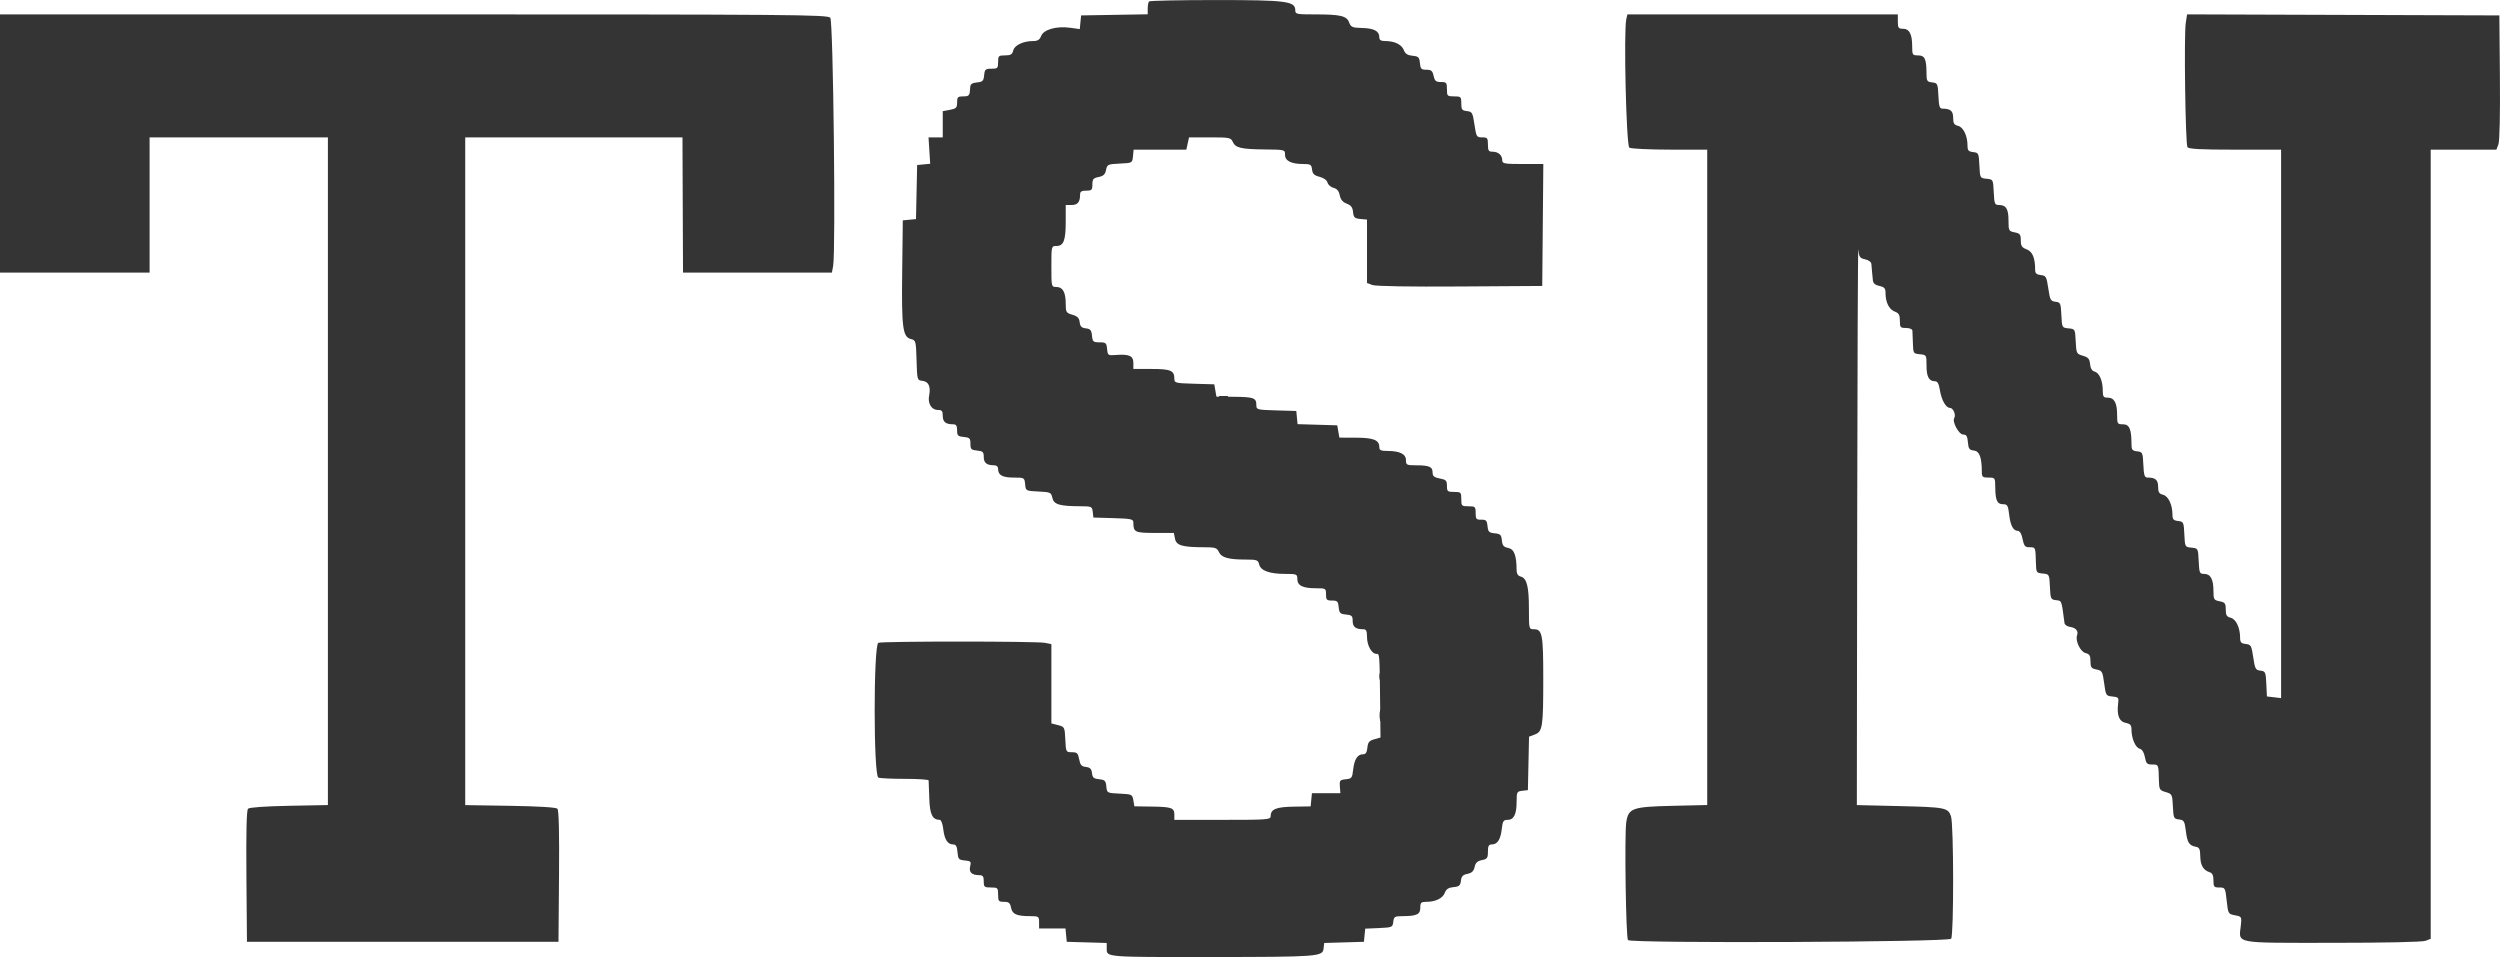 <svg xmlns="http://www.w3.org/2000/svg" xmlns:xlink="http://www.w3.org/1999/xlink" id="svg" version="1.1" viewBox="93.27 47.51 214.66 82.17"><g id="svgg"><path id="path0" d="M191.934 47.632 C 191.870 47.696,191.817 47.971,191.817 48.243 L 191.817 48.737 188.957 48.786 L 186.098 48.834 186.041 49.421 L 185.985 50.008 185.141 49.892 C 183.979 49.732,182.873 50.049,182.663 50.603 C 182.541 50.922,182.368 51.034,181.993 51.034 C 181.131 51.034,180.385 51.384,180.270 51.843 C 180.184 52.185,180.051 52.266,179.567 52.266 C 179.011 52.266,178.971 52.305,178.971 52.839 C 178.971 53.370,178.927 53.413,178.399 53.411 C 177.884 53.410,177.821 53.466,177.772 53.971 C 177.725 54.460,177.645 54.540,177.156 54.587 C 176.738 54.628,176.590 54.731,176.577 54.993 C 176.540 55.725,176.494 55.785,175.979 55.785 C 175.511 55.785,175.451 55.845,175.451 56.305 C 175.451 56.760,175.374 56.840,174.835 56.941 L 174.219 57.056 174.219 58.181 L 174.219 59.305 173.608 59.305 L 172.997 59.305 173.068 60.438 L 173.140 61.572 172.580 61.626 L 172.019 61.681 171.970 64.002 L 171.921 66.322 171.354 66.377 L 170.788 66.432 170.735 70.832 C 170.677 75.667,170.778 76.444,171.487 76.622 C 171.904 76.727,171.920 76.789,171.969 78.444 C 172.019 80.153,172.021 80.159,172.485 80.212 C 173.006 80.273,173.202 80.714,173.048 81.483 C 172.915 82.147,173.254 82.710,173.785 82.710 C 174.146 82.710,174.219 82.795,174.219 83.219 C 174.219 83.737,174.473 83.942,175.113 83.942 C 175.370 83.942,175.451 84.067,175.451 84.459 C 175.451 84.913,175.520 84.982,176.023 85.031 C 176.529 85.079,176.595 85.147,176.595 85.614 C 176.595 86.081,176.661 86.148,177.167 86.197 C 177.664 86.245,177.739 86.317,177.739 86.750 C 177.739 87.256,177.997 87.462,178.633 87.462 C 178.841 87.462,178.971 87.583,178.971 87.778 C 178.971 88.309,179.349 88.517,180.314 88.517 C 181.225 88.517,181.237 88.524,181.291 89.089 C 181.346 89.660,181.348 89.661,182.434 89.713 C 183.468 89.763,183.527 89.790,183.631 90.264 C 183.755 90.827,184.255 90.976,186.042 90.979 C 187.002 90.981,187.044 91.001,187.098 91.465 L 187.154 91.949 188.869 91.999 C 190.414 92.045,190.585 92.083,190.585 92.381 C 190.585 93.206,190.715 93.269,192.430 93.269 L 194.061 93.269 194.161 93.772 C 194.276 94.347,194.788 94.495,196.672 94.499 C 197.626 94.500,197.765 94.546,197.933 94.916 C 198.150 95.391,198.751 95.557,200.267 95.557 C 201.191 95.557,201.291 95.594,201.388 95.979 C 201.523 96.516,202.278 96.788,203.634 96.788 C 204.611 96.788,204.663 96.811,204.663 97.222 C 204.663 97.786,205.124 98.020,206.236 98.020 C 207.109 98.020,207.127 98.031,207.127 98.548 C 207.127 99.015,207.187 99.076,207.644 99.076 C 208.098 99.076,208.167 99.145,208.216 99.648 C 208.264 100.151,208.340 100.227,208.843 100.275 C 209.340 100.323,209.415 100.395,209.415 100.828 C 209.415 101.334,209.673 101.540,210.309 101.540 C 210.582 101.540,210.647 101.667,210.647 102.205 C 210.647 102.930,211.047 103.652,211.449 103.652 C 211.734 103.652,211.726 103.553,211.773 107.904 L 211.805 110.837 211.270 110.989 C 210.835 111.113,210.724 111.248,210.680 111.708 C 210.640 112.118,210.536 112.275,210.305 112.275 C 209.835 112.275,209.559 112.703,209.459 113.585 C 209.378 114.310,209.331 114.371,208.821 114.421 C 208.318 114.470,208.275 114.523,208.316 115.046 L 208.360 115.618 207.139 115.618 L 205.918 115.618 205.862 116.184 L 205.807 116.750 204.363 116.772 C 202.849 116.796,202.376 116.987,202.376 117.575 C 202.376 117.889,202.168 117.906,198.240 117.906 L 194.105 117.906 194.105 117.476 C 194.105 116.872,193.885 116.791,192.180 116.766 L 190.673 116.744 190.584 116.225 C 190.498 115.723,190.459 115.704,189.407 115.654 C 188.323 115.602,188.318 115.599,188.264 115.038 C 188.216 114.547,188.137 114.467,187.648 114.420 C 187.186 114.375,187.077 114.282,187.032 113.892 C 186.990 113.528,186.870 113.406,186.511 113.364 C 186.135 113.321,186.023 113.194,185.931 112.704 C 185.833 112.179,185.750 112.099,185.306 112.099 C 184.802 112.099,184.794 112.083,184.742 111.009 C 184.691 109.943,184.678 109.917,184.118 109.772 L 183.546 109.625 183.546 106.220 L 183.546 102.816 182.996 102.706 C 182.288 102.564,169.058 102.561,168.690 102.703 C 168.267 102.865,168.267 114.117,168.690 114.279 C 168.843 114.338,169.873 114.386,170.978 114.386 C 172.083 114.386,172.996 114.446,173.006 114.518 C 173.016 114.591,173.041 115.274,173.062 116.037 C 173.099 117.431,173.329 117.906,173.966 117.906 C 174.081 117.906,174.213 118.258,174.263 118.698 C 174.363 119.589,174.638 120.018,175.110 120.018 C 175.352 120.018,175.443 120.177,175.484 120.678 C 175.534 121.280,175.589 121.342,176.111 121.393 C 176.628 121.442,176.673 121.491,176.572 121.895 C 176.446 122.396,176.704 122.650,177.343 122.655 C 177.665 122.657,177.739 122.756,177.739 123.185 C 177.739 123.671,177.788 123.713,178.355 123.713 C 178.941 123.713,178.971 123.742,178.971 124.329 C 178.971 124.890,179.016 124.945,179.476 124.945 C 179.893 124.945,180.000 125.035,180.083 125.450 C 180.196 126.014,180.554 126.171,181.742 126.174 C 182.455 126.177,182.490 126.201,182.490 126.705 L 182.490 127.233 183.623 127.233 L 184.756 127.233 184.811 127.805 L 184.866 128.377 186.582 128.427 L 188.297 128.477 188.297 128.978 C 188.297 129.700,188.199 129.692,197.272 129.684 C 206.496 129.675,206.838 129.649,206.918 128.953 L 206.973 128.477 208.678 128.427 L 210.383 128.377 210.437 127.812 L 210.492 127.248 211.669 127.197 C 212.808 127.146,212.848 127.129,212.902 126.661 C 212.953 126.219,213.022 126.177,213.694 126.174 C 214.917 126.170,215.222 126.026,215.222 125.452 C 215.222 125.008,215.287 124.945,215.739 124.945 C 216.532 124.945,217.147 124.644,217.328 124.168 C 217.449 123.851,217.646 123.722,218.073 123.681 C 218.561 123.634,218.663 123.547,218.710 123.134 C 218.754 122.754,218.880 122.621,219.272 122.542 C 219.645 122.468,219.807 122.312,219.886 121.953 C 219.965 121.591,220.126 121.439,220.511 121.362 C 220.967 121.271,221.029 121.184,221.029 120.638 C 221.029 120.148,221.099 120.018,221.360 120.018 C 221.842 120.018,222.117 119.595,222.218 118.698 C 222.295 118.011,222.362 117.906,222.718 117.906 C 223.256 117.906,223.493 117.428,223.493 116.345 C 223.493 115.516,223.521 115.462,223.977 115.410 L 224.461 115.354 224.510 113.059 L 224.559 110.764 225.055 110.577 C 225.724 110.325,225.781 109.943,225.781 105.730 C 225.781 101.987,225.696 101.540,224.983 101.540 C 224.551 101.540,224.549 101.532,224.549 99.791 C 224.549 97.859,224.369 97.152,223.843 97.015 C 223.606 96.953,223.493 96.773,223.491 96.460 C 223.486 95.202,223.282 94.661,222.774 94.559 C 222.376 94.480,222.270 94.354,222.227 93.909 C 222.180 93.430,222.098 93.350,221.612 93.302 C 221.123 93.255,221.043 93.175,220.996 92.687 C 220.949 92.202,220.875 92.126,220.458 92.132 C 220.026 92.138,219.974 92.076,219.974 91.560 C 219.974 91.016,219.937 90.981,219.358 90.981 C 218.771 90.981,218.742 90.952,218.742 90.365 C 218.742 89.779,218.712 89.749,218.126 89.749 C 217.561 89.749,217.510 89.706,217.510 89.229 C 217.510 88.774,217.433 88.695,216.894 88.594 C 216.404 88.502,216.278 88.396,216.278 88.077 C 216.278 87.588,215.985 87.462,214.856 87.462 C 214.048 87.462,213.990 87.432,213.990 87.017 C 213.990 86.494,213.455 86.230,212.395 86.230 C 211.835 86.230,211.703 86.166,211.703 85.899 C 211.703 85.295,211.213 85.097,209.704 85.091 L 208.274 85.086 208.183 84.558 L 208.092 84.030 206.389 83.980 L 204.685 83.929 204.630 83.364 L 204.575 82.798 202.860 82.748 C 201.179 82.698,201.144 82.689,201.144 82.274 C 201.144 81.676,200.919 81.595,199.221 81.580 L 197.716 81.566 197.625 81.038 L 197.534 80.510 195.819 80.460 C 194.170 80.412,194.105 80.394,194.105 80.011 C 194.105 79.325,193.781 79.190,192.134 79.190 L 190.585 79.190 190.585 78.666 C 190.585 78.064,190.217 77.900,189.076 77.991 C 188.412 78.044,188.383 78.024,188.330 77.475 C 188.280 76.953,188.223 76.903,187.681 76.903 C 187.140 76.903,187.083 76.852,187.033 76.331 C 186.987 75.858,186.896 75.749,186.504 75.704 C 186.139 75.662,186.019 75.542,185.976 75.176 C 185.935 74.815,185.787 74.663,185.350 74.535 C 184.818 74.378,184.778 74.313,184.778 73.599 C 184.778 72.608,184.526 72.151,183.980 72.151 C 183.548 72.151,183.546 72.145,183.546 70.392 C 183.546 68.638,183.548 68.632,183.980 68.632 C 184.598 68.632,184.778 68.158,184.778 66.532 L 184.778 65.112 185.287 65.112 C 185.805 65.112,186.010 64.858,186.010 64.218 C 186.010 63.960,186.135 63.880,186.538 63.880 C 187.008 63.880,187.066 63.822,187.066 63.348 C 187.066 62.895,187.146 62.800,187.603 62.708 C 188.013 62.626,188.163 62.484,188.239 62.105 C 188.333 61.632,188.391 61.606,189.418 61.556 C 190.495 61.505,190.497 61.503,190.552 60.933 L 190.607 60.361 192.870 60.361 L 195.133 60.361 195.249 59.833 L 195.365 59.305 197.157 59.305 C 198.838 59.305,198.959 59.329,199.122 59.695 C 199.351 60.209,199.834 60.322,201.892 60.343 C 203.604 60.361,203.608 60.362,203.608 60.805 C 203.608 61.326,204.143 61.593,205.191 61.593 C 205.799 61.593,205.878 61.643,205.928 62.066 C 205.971 62.438,206.111 62.573,206.574 62.692 C 206.932 62.784,207.201 62.980,207.255 63.188 C 207.305 63.377,207.538 63.581,207.773 63.640 C 208.070 63.714,208.233 63.908,208.307 64.279 C 208.381 64.649,208.563 64.868,208.906 64.997 C 209.274 65.136,209.411 65.318,209.450 65.719 C 209.496 66.183,209.581 66.264,210.075 66.311 L 210.647 66.366 210.647 69.087 L 210.647 71.808 211.103 71.982 C 211.384 72.088,214.288 72.138,218.626 72.109 L 225.693 72.063 225.740 66.828 L 225.786 61.593 224.024 61.593 C 222.444 61.593,222.261 61.560,222.261 61.276 C 222.261 60.842,221.920 60.537,221.434 60.537 C 221.089 60.537,221.029 60.446,221.029 59.921 C 221.029 59.362,220.983 59.305,220.532 59.305 C 220.057 59.305,220.028 59.256,219.873 58.205 C 219.721 57.183,219.675 57.101,219.226 57.049 C 218.803 57.001,218.742 56.918,218.742 56.390 C 218.742 55.816,218.710 55.785,218.126 55.785 C 217.539 55.785,217.510 55.756,217.510 55.169 C 217.510 54.606,217.466 54.553,216.996 54.553 C 216.568 54.553,216.463 54.465,216.366 54.026 C 216.270 53.589,216.163 53.498,215.747 53.498 C 215.309 53.498,215.237 53.425,215.189 52.926 C 215.141 52.421,215.066 52.347,214.553 52.298 C 214.127 52.257,213.929 52.128,213.809 51.811 C 213.628 51.335,213.012 51.034,212.219 51.034 C 211.831 51.034,211.703 50.952,211.703 50.703 C 211.703 50.180,211.250 49.938,210.230 49.913 C 209.382 49.892,209.265 49.842,209.111 49.433 C 208.897 48.868,208.370 48.746,206.137 48.746 C 204.591 48.746,204.487 48.723,204.487 48.385 C 204.487 47.613,203.712 47.514,197.659 47.514 C 194.575 47.514,191.999 47.567,191.934 47.632 M93.269 59.833 L 93.269 70.919 99.692 70.919 L 106.115 70.919 106.115 65.112 L 106.115 59.305 113.770 59.305 L 121.425 59.305 121.425 87.970 L 121.425 116.636 118.091 116.699 C 116.053 116.738,114.683 116.835,114.568 116.949 C 114.442 117.076,114.396 118.959,114.428 122.757 L 114.474 128.377 127.849 128.377 L 141.223 128.377 141.270 122.757 C 141.301 118.961,141.255 117.076,141.129 116.949 C 141.012 116.832,139.493 116.739,137.079 116.701 L 133.216 116.640 133.216 87.972 L 133.216 59.305 142.543 59.305 L 151.870 59.305 151.891 64.716 C 151.903 67.692,151.914 70.306,151.915 70.524 L 151.918 70.919 158.309 70.919 L 164.700 70.919 164.806 70.348 C 165.042 69.072,164.816 49.342,164.563 49.037 C 164.340 48.768,161.619 48.746,128.795 48.746 L 93.269 48.746 93.269 59.833 M232.912 49.142 C 232.675 50.176,232.907 60.021,233.172 60.189 C 233.317 60.280,234.881 60.357,236.648 60.358 L 239.859 60.361 239.859 88.497 L 239.859 116.633 236.898 116.701 C 233.417 116.781,233.090 116.898,232.906 118.124 C 232.747 119.185,232.877 128.053,233.055 128.230 C 233.350 128.525,260.617 128.409,260.804 128.113 C 261.040 127.741,261.026 118.277,260.790 117.598 C 260.532 116.859,260.315 116.817,256.269 116.722 L 252.706 116.638 252.736 92.415 C 252.753 79.092,252.797 68.523,252.834 68.928 C 252.893 69.578,252.961 69.677,253.419 69.778 C 253.729 69.846,253.945 70.010,253.955 70.186 C 253.964 70.347,253.989 70.638,254.010 70.832 C 254.031 71.025,254.063 71.355,254.081 71.565 C 254.104 71.835,254.269 71.982,254.641 72.063 C 255.078 72.159,255.169 72.267,255.169 72.682 C 255.169 73.467,255.474 74.078,255.958 74.262 C 256.316 74.398,256.401 74.550,256.401 75.051 C 256.401 75.623,256.442 75.671,256.929 75.671 C 257.224 75.671,257.465 75.768,257.476 75.891 C 257.486 76.012,257.506 76.507,257.520 76.991 C 257.544 77.849,257.559 77.872,258.117 77.926 C 258.682 77.980,258.689 77.991,258.689 78.902 C 258.689 79.859,258.897 80.246,259.413 80.246 C 259.631 80.246,259.747 80.452,259.834 80.994 C 259.975 81.867,260.352 82.534,260.705 82.534 C 260.980 82.534,261.234 83.139,261.070 83.405 C 260.872 83.725,261.465 84.822,261.837 84.822 C 262.115 84.822,262.199 84.958,262.242 85.482 C 262.289 86.046,262.363 86.149,262.759 86.195 C 263.238 86.251,263.433 86.781,263.438 88.033 C 263.440 88.462,263.506 88.517,264.012 88.518 C 264.576 88.518,264.584 88.530,264.591 89.354 C 264.601 90.474,264.753 90.805,265.258 90.805 C 265.633 90.805,265.691 90.903,265.786 91.704 C 265.897 92.647,266.139 93.093,266.538 93.093 C 266.670 93.093,266.825 93.311,266.883 93.577 C 267.072 94.438,267.118 94.501,267.570 94.501 C 268.049 94.501,268.047 94.498,268.081 95.821 C 268.103 96.676,268.119 96.702,268.668 96.755 C 269.229 96.809,269.232 96.814,269.284 97.899 C 269.333 98.936,269.358 98.991,269.810 99.043 C 270.307 99.100,270.274 99.013,270.537 101.012 C 270.556 101.157,270.768 101.304,271.009 101.338 C 271.509 101.408,271.750 101.690,271.617 102.051 C 271.444 102.520,271.893 103.470,272.341 103.583 C 272.688 103.670,272.767 103.802,272.767 104.291 C 272.767 104.815,272.833 104.905,273.282 104.995 C 273.764 105.091,273.807 105.169,273.942 106.179 C 274.083 107.230,274.102 107.261,274.649 107.314 C 275.166 107.364,275.206 107.412,275.143 107.911 C 275.016 108.914,275.228 109.467,275.783 109.578 C 276.190 109.659,276.287 109.771,276.287 110.159 C 276.287 110.907,276.628 111.703,276.990 111.797 C 277.202 111.853,277.362 112.110,277.439 112.519 C 277.543 113.075,277.622 113.154,278.066 113.154 C 278.612 113.154,278.612 113.154,278.642 114.474 C 278.661 115.306,278.693 115.363,279.227 115.520 C 279.773 115.681,279.793 115.721,279.843 116.752 C 279.892 117.763,279.919 117.821,280.367 117.872 C 280.797 117.922,280.850 118.012,280.959 118.879 C 281.082 119.870,281.239 120.111,281.830 120.221 C 282.113 120.273,282.184 120.430,282.193 121.018 C 282.205 121.801,282.450 122.227,282.990 122.398 C 283.235 122.476,283.326 122.669,283.326 123.109 C 283.326 123.658,283.373 123.713,283.833 123.713 C 284.328 123.713,284.344 123.742,284.463 124.852 C 284.583 125.971,284.595 125.992,285.173 126.100 C 285.750 126.209,285.759 126.225,285.677 126.977 C 285.502 128.568,284.954 128.465,293.528 128.465 C 298.007 128.465,301.261 128.395,301.528 128.293 L 301.980 128.121 301.980 94.241 L 301.980 60.361 304.800 60.361 L 307.620 60.361 307.794 59.903 C 307.899 59.627,307.950 57.334,307.922 54.139 L 307.875 48.834 294.468 48.789 L 281.060 48.744 280.946 49.504 C 280.789 50.554,280.917 59.869,281.093 60.141 C 281.200 60.306,282.218 60.361,285.184 60.361 L 289.133 60.361 289.133 83.907 L 289.133 107.452 288.525 107.381 L 287.917 107.310 287.865 106.229 C 287.817 105.213,287.786 105.144,287.359 105.095 C 286.946 105.047,286.890 104.943,286.743 103.951 C 286.593 102.938,286.547 102.856,286.098 102.804 C 285.699 102.758,285.614 102.662,285.614 102.258 C 285.614 101.412,285.260 100.666,284.804 100.552 C 284.462 100.466,284.382 100.332,284.382 99.845 C 284.382 99.317,284.317 99.230,283.854 99.138 C 283.362 99.039,283.326 98.978,283.326 98.251 C 283.326 97.252,283.076 96.788,282.536 96.788 C 282.137 96.788,282.108 96.720,282.059 95.689 C 282.006 94.592,282.004 94.588,281.442 94.534 C 280.881 94.480,280.878 94.475,280.826 93.390 C 280.777 92.348,280.754 92.299,280.290 92.245 C 279.892 92.199,279.806 92.103,279.806 91.700 C 279.806 90.853,279.453 90.107,278.997 89.993 C 278.658 89.908,278.575 89.772,278.575 89.309 C 278.575 88.721,278.347 88.517,277.689 88.517 C 277.408 88.517,277.352 88.356,277.307 87.418 C 277.257 86.363,277.235 86.315,276.771 86.262 C 276.352 86.214,276.287 86.128,276.287 85.624 C 276.287 84.358,276.107 83.942,275.561 83.942 C 275.078 83.942,275.055 83.906,275.055 83.138 C 275.055 82.112,274.809 81.654,274.257 81.654 C 273.880 81.654,273.823 81.575,273.823 81.050 C 273.823 80.210,273.530 79.525,273.127 79.419 C 272.899 79.360,272.769 79.148,272.733 78.777 C 272.689 78.324,272.576 78.192,272.115 78.056 C 271.569 77.895,271.549 77.856,271.499 76.824 C 271.448 75.767,271.443 75.759,270.884 75.704 C 270.322 75.650,270.320 75.645,270.268 74.561 C 270.219 73.536,270.188 73.468,269.761 73.418 C 269.348 73.370,269.292 73.267,269.145 72.275 C 268.995 71.262,268.949 71.179,268.500 71.128 C 268.128 71.085,268.016 70.978,268.016 70.666 C 268.016 69.657,267.786 69.109,267.285 68.920 C 266.873 68.764,266.784 68.627,266.784 68.149 C 266.784 67.643,266.715 67.553,266.256 67.462 C 265.751 67.361,265.728 67.316,265.728 66.445 C 265.728 65.452,265.519 65.112,264.909 65.112 C 264.546 65.112,264.509 65.020,264.461 64.012 C 264.408 62.916,264.406 62.912,263.844 62.858 C 263.283 62.804,263.280 62.799,263.229 61.714 C 263.179 60.671,263.156 60.622,262.692 60.569 C 262.294 60.523,262.209 60.427,262.209 60.023 C 262.209 59.177,261.855 58.431,261.399 58.317 C 261.060 58.232,260.977 58.096,260.977 57.633 C 260.977 57.045,260.749 56.841,260.091 56.841 C 259.810 56.841,259.754 56.680,259.709 55.741 C 259.659 54.687,259.637 54.639,259.173 54.586 C 258.731 54.535,258.689 54.465,258.687 53.794 C 258.683 52.571,258.538 52.266,257.965 52.266 C 257.479 52.266,257.457 52.230,257.457 51.462 C 257.457 50.436,257.211 49.978,256.659 49.978 C 256.281 49.978,256.225 49.899,256.225 49.362 L 256.225 48.746 244.614 48.746 L 233.003 48.746 232.912 49.142 " stroke="none" fill="#343434" fill-rule="evenodd"/><path id="path1" d="M198.020 81.600 C 198.190 81.644,198.467 81.644,198.636 81.600 C 198.806 81.555,198.667 81.519,198.328 81.519 C 197.989 81.519,197.851 81.555,198.020 81.600 M211.743 105.587 C 211.743 105.926,211.780 106.065,211.824 105.895 C 211.868 105.726,211.868 105.449,211.824 105.279 C 211.780 105.110,211.743 105.249,211.743 105.587 M211.751 108.931 C 211.751 109.366,211.785 109.545,211.827 109.327 C 211.869 109.109,211.869 108.753,211.827 108.535 C 211.785 108.317,211.751 108.495,211.751 108.931 " stroke="none" fill="#383434" fill-rule="evenodd"/><path id="path2" d="M198.020 81.600 C 198.190 81.644,198.467 81.644,198.636 81.600 C 198.806 81.555,198.667 81.519,198.328 81.519 C 197.989 81.519,197.851 81.555,198.020 81.600 M211.743 105.587 C 211.743 105.926,211.780 106.065,211.824 105.895 C 211.868 105.726,211.868 105.449,211.824 105.279 C 211.780 105.110,211.743 105.249,211.743 105.587 M211.751 108.931 C 211.751 109.366,211.785 109.545,211.827 109.327 C 211.869 109.109,211.869 108.753,211.827 108.535 C 211.785 108.317,211.751 108.495,211.751 108.931 " stroke="none" fill="#383434" fill-rule="evenodd"/><path id="path3" d="M198.020 81.600 C 198.190 81.644,198.467 81.644,198.636 81.600 C 198.806 81.555,198.667 81.519,198.328 81.519 C 197.989 81.519,197.851 81.555,198.020 81.600 M211.743 105.587 C 211.743 105.926,211.780 106.065,211.824 105.895 C 211.868 105.726,211.868 105.449,211.824 105.279 C 211.780 105.110,211.743 105.249,211.743 105.587 M211.751 108.931 C 211.751 109.366,211.785 109.545,211.827 109.327 C 211.869 109.109,211.869 108.753,211.827 108.535 C 211.785 108.317,211.751 108.495,211.751 108.931 " stroke="none" fill="#383434" fill-rule="evenodd"/><path id="path4" d="M198.020 81.600 C 198.190 81.644,198.467 81.644,198.636 81.600 C 198.806 81.555,198.667 81.519,198.328 81.519 C 197.989 81.519,197.851 81.555,198.020 81.600 M211.743 105.587 C 211.743 105.926,211.780 106.065,211.824 105.895 C 211.868 105.726,211.868 105.449,211.824 105.279 C 211.780 105.110,211.743 105.249,211.743 105.587 M211.751 108.931 C 211.751 109.366,211.785 109.545,211.827 109.327 C 211.869 109.109,211.869 108.753,211.827 108.535 C 211.785 108.317,211.751 108.495,211.751 108.931 " stroke="none" fill="#383434" fill-rule="evenodd"/></g></svg>